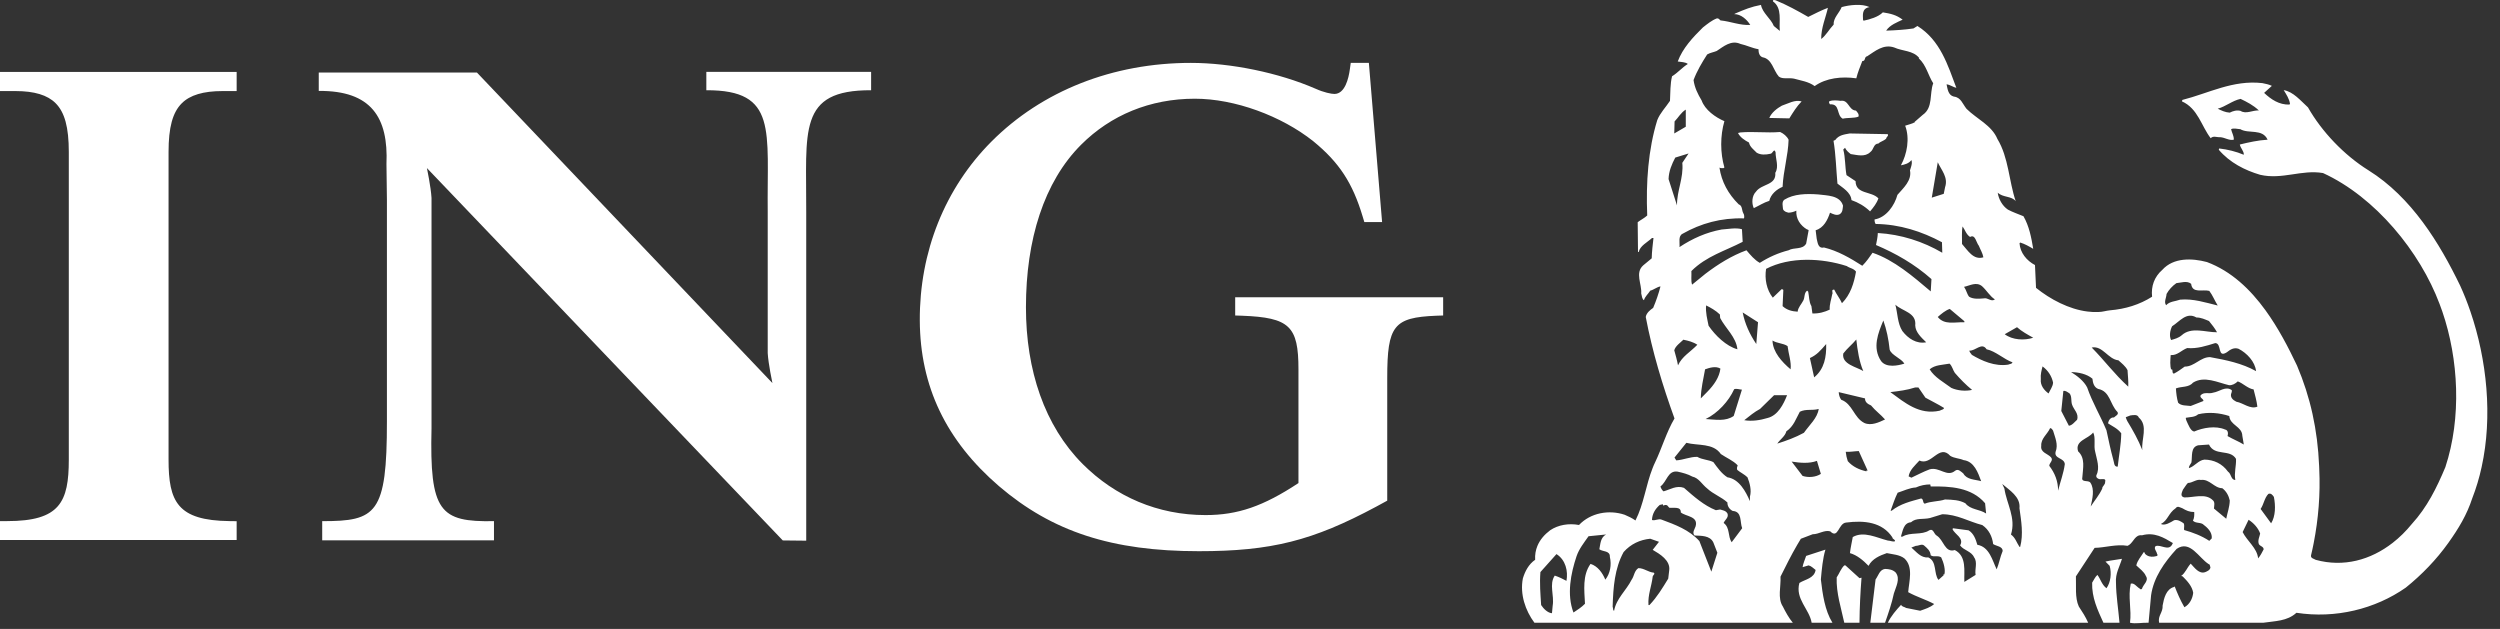 <?xml version="1.0" encoding="UTF-8"?>
<svg width="159px" height="40px" viewBox="0 0 159 40" version="1.1" xmlns="http://www.w3.org/2000/svg" xmlns:xlink="http://www.w3.org/1999/xlink" style="background: #444444;">
    <rect x="0" y="0" width="159" height="40" fill="#333333" stroke="none"/>
    <!-- Generator: Sketch 46.2 (44496) - http://www.bohemiancoding.com/sketch -->
    <title>ing</title>
    <desc>Created with Sketch.</desc>
    <defs></defs>
    <g id="Footer" stroke="none" stroke-width="1" fill="none" fill-rule="evenodd">
        <g id="ing" fill="#FFFFFF">
            <g id="Group-2">
                <path d="M0.989,5.792 L0,5.792 L0,4.575 L15.051,4.575 L15.051,5.792 L14.152,5.792 C12.93,5.792 12.081,6.046 11.558,6.572 C10.978,7.151 10.72,8.104 10.72,9.665 L10.72,29.228 C10.72,31.903 11.28,33.102 14.597,33.142 L15.051,33.148 L15.051,34.343 L0,34.343 L0,33.142 L0.459,33.142 C3.808,33.142 4.376,31.936 4.376,29.228 L4.376,9.665 C4.376,8.1 4.116,7.142 3.536,6.563 C3.019,6.045 2.185,5.792 0.989,5.792 Z M49.126,24.364 C49.126,24.364 48.865,23.143 48.827,22.458 L48.827,13.523 C48.768,8.314 49.479,5.72 44.923,5.739 L44.923,4.569 L55.403,4.569 L55.403,5.739 C50.711,5.72 51.301,8.314 51.276,13.523 L51.276,34.387 L49.784,34.371 L27.152,10.689 C27.152,10.689 27.408,11.909 27.445,12.593 L27.445,27.225 C27.317,32.562 27.978,33.207 31.417,33.145 L31.417,34.364 L20.492,34.364 L20.492,33.145 C23.935,33.149 24.612,32.691 24.608,26.789 L24.608,27.143 L24.608,12.723 L24.579,10.434 C24.709,7.472 23.614,5.754 20.273,5.783 L20.273,4.611 L30.331,4.611 L49.126,24.364 Z M87.06,4 L87.901,14.123 L86.771,14.123 L86.673,13.796 C86.029,11.637 85.174,10.33 83.521,8.979 C81.493,7.371 78.537,6.278 75.991,6.278 C73.14,6.278 70.641,7.323 68.76,9.203 C66.397,11.565 65.25,15.24 65.25,19.548 C65.25,23.547 66.435,27.086 68.863,29.516 C70.936,31.587 73.636,32.759 76.67,32.759 C78.72,32.759 80.346,32.2 82.582,30.723 L82.582,23.489 C82.582,20.738 82.013,20.198 78.998,20.08 L78.558,20.065 L78.558,18.906 L91.784,18.906 L91.784,20.065 L91.344,20.08 C88.636,20.191 88.228,20.709 88.228,24.036 L88.228,31.842 L87.522,32.226 C83.48,34.394 80.847,35.056 76.246,35.056 C70.725,35.056 66.924,33.818 63.532,30.916 C60.165,28.017 58.521,24.574 58.499,20.391 C58.476,16.022 60.093,11.981 63.049,9.011 C66.267,5.779 70.772,4 75.738,4 C78.29,4 81.323,4.625 83.661,5.639 C84.199,5.884 84.677,5.975 84.868,5.975 C85.54,5.975 85.773,4.987 85.852,4.397 L85.907,4 L87.06,4 Z" id="Combined-Shape"></path>
                <path d="M157.119,19.814 C158.168,22.882 158.541,26.486 157.83,29.71 C157.682,30.395 157.482,31.059 157.232,31.7 C156.894,32.736 156.374,33.603 155.714,34.528 C154.965,35.58 154.039,36.542 153.008,37.373 C151.055,38.739 148.536,39.355 146.052,38.973 C145.465,39.514 144.685,39.494 143.95,39.606 L137.319,39.606 C137.226,39.151 137.57,38.965 137.543,38.51 C137.628,38.042 137.765,37.465 138.276,37.328 C138.296,37.309 138.315,37.299 138.305,37.281 C138.472,37.717 138.678,38.192 138.928,38.621 C139.264,38.434 139.449,38.071 139.488,37.701 C139.421,37.29 139.125,36.965 138.816,36.657 L138.722,36.63 C138.995,36.434 139.095,36.099 139.329,35.848 C139.571,36.099 139.858,36.526 140.25,36.388 C140.38,36.333 140.575,36.258 140.584,36.071 C140.537,36.007 140.575,35.895 140.471,35.877 C139.84,35.477 139.29,34.324 138.435,34.908 C137.645,35.774 136.974,36.723 136.809,37.858 L136.649,39.606 C136.258,39.587 135.83,39.691 135.468,39.606 C135.58,38.778 135.328,37.95 135.516,37.122 C135.73,37.048 135.895,37.328 136.093,37.44 C136.118,37.494 136.203,37.494 136.232,37.44 C136.306,37.169 136.688,36.937 136.475,36.63 C136.37,36.369 136.083,36.166 135.869,35.96 C135.934,35.644 136.176,35.391 136.343,35.114 C136.417,35.124 136.39,35.178 136.427,35.225 C136.576,35.383 136.789,35.429 136.983,35.401 C137.067,35.374 137.309,35.391 137.189,35.225 C137.162,35.057 136.956,34.883 137.097,34.733 C137.43,34.613 137.89,35.052 138.134,34.659 C138.156,34.625 138.176,34.585 138.195,34.538 C137.608,34.184 137.013,33.831 136.232,34.045 C135.796,33.986 135.706,34.456 135.413,34.659 C135.382,34.679 135.347,34.699 135.311,34.714 C134.604,34.592 133.869,34.835 133.218,34.844 L132.028,36.657 C132.055,37.252 131.953,38.016 132.213,38.574 C132.446,38.927 132.639,39.224 132.808,39.606 L120.068,39.606 C120.252,39.197 120.618,38.778 120.912,38.462 C120.95,38.592 121.127,38.592 121.231,38.666 L122.123,38.844 C122.432,38.733 122.764,38.64 123.015,38.415 C122.477,38.127 121.891,37.958 121.361,37.662 C121.415,36.975 121.706,36.053 121.117,35.513 C120.801,35.271 120.384,35.261 120.001,35.178 C119.565,35.329 119.072,35.533 118.839,35.988 C118.496,35.634 118.113,35.309 117.657,35.178 C117.673,35.011 117.706,34.837 117.739,34.659 C117.773,34.492 117.808,34.322 117.836,34.156 C118.533,33.756 119.361,34.203 120.068,34.38 C120.225,34.38 120.365,34.472 120.514,34.427 C120.561,34.305 120.355,34.305 120.355,34.175 C119.705,33.197 118.561,33.086 117.409,33.235 C116.916,33.283 116.916,34.305 116.403,33.793 C116.022,33.69 115.687,33.978 115.287,33.978 L114.534,34.266 C114.452,34.396 114.377,34.527 114.299,34.659 C113.914,35.32 113.576,36.002 113.24,36.675 C113.278,37.29 113.036,38.042 113.389,38.574 C113.558,38.917 113.781,39.318 114.024,39.606 L97.589,39.606 C97.013,38.835 96.657,37.788 96.855,36.784 C96.993,36.336 97.217,35.891 97.636,35.602 C97.616,35.283 97.669,34.988 97.779,34.72 C97.94,34.331 98.225,33.999 98.592,33.723 C99.105,33.379 99.773,33.268 100.425,33.389 C101.158,32.617 102.321,32.403 103.327,32.738 C103.569,32.84 103.803,32.952 104.015,33.102 C104.546,32.062 104.677,30.854 105.105,29.773 C105.155,29.641 105.21,29.515 105.271,29.391 C105.699,28.496 105.988,27.477 106.498,26.613 C105.745,24.539 105.088,22.364 104.67,20.161 C104.687,20.033 104.763,19.916 104.858,19.814 C104.947,19.72 105.054,19.64 105.141,19.581 C105.33,19.136 105.487,18.68 105.607,18.216 C105.394,18.243 105.19,18.428 104.957,18.485 C104.827,18.69 104.622,18.858 104.557,19.09 C104.445,19.052 104.418,18.82 104.381,18.661 C104.428,18.066 103.972,17.351 104.51,16.876 L105.049,16.43 C105.058,15.992 105.116,15.565 105.161,15.137 L105.068,15.137 C104.781,15.405 104.306,15.63 104.221,16.029 L104.177,16.029 L104.157,14.132 C104.332,13.994 104.575,13.88 104.763,13.705 C104.677,11.584 104.827,9.51 105.402,7.64 C105.581,7.185 105.943,6.822 106.211,6.415 C106.24,5.882 106.221,5.334 106.343,4.85 C106.687,4.647 106.995,4.284 107.346,4.069 C107.189,3.939 106.919,3.949 106.705,3.911 C107.011,3.075 107.663,2.376 108.305,1.745 C108.593,1.521 108.872,1.289 109.196,1.168 C109.301,1.158 109.355,1.232 109.422,1.298 C110.071,1.362 110.658,1.623 111.318,1.586 C111.104,1.243 110.731,0.898 110.295,0.898 L110.377,0.852 C110.963,0.601 111.366,0.433 111.999,0.312 C112.092,0.833 112.629,1.178 112.814,1.652 L113.197,1.967 C113.132,1.344 113.368,0.525 112.762,0.089 C112.733,-0.032 112.873,-0.003 112.941,0.024 C113.645,0.312 114.34,0.694 115.002,1.076 C115.411,0.878 115.834,0.655 116.254,0.498 C116.124,1.102 115.821,1.764 115.828,2.48 C116.128,2.264 116.331,1.865 116.619,1.567 C116.592,1.139 116.989,0.815 117.129,0.452 C117.622,0.312 118.422,0.219 118.905,0.452 C118.402,0.535 118.48,0.946 118.49,1.28 L118.535,1.315 C118.917,1.232 119.453,1.085 119.749,0.786 C120.262,0.87 120.6,0.946 121.009,1.251 C120.656,1.42 120.209,1.577 119.959,1.948 C120.526,1.93 121.129,1.894 121.698,1.809 L121.948,1.652 C123.408,2.564 123.882,4.153 124.424,5.586 C124.227,5.548 124.031,5.389 123.801,5.362 C123.864,5.631 123.891,6.051 124.264,6.143 C124.72,6.191 124.821,6.618 125.074,6.924 C125.724,7.567 126.673,7.966 127.036,8.84 C127.752,10.022 127.762,11.501 128.198,12.794 C127.947,12.459 127.379,12.57 127.055,12.253 C127.11,12.654 127.343,13.09 127.703,13.332 C128.02,13.5 128.356,13.612 128.692,13.752 C129.055,14.384 129.192,15.099 129.313,15.826 C129.045,15.667 128.785,15.518 128.487,15.425 L128.442,15.472 C128.478,16.075 128.905,16.587 129.425,16.857 C129.444,17.368 129.472,17.826 129.491,18.307 C130.395,19.036 131.588,19.669 132.768,19.814 C132.991,19.843 133.222,19.854 133.46,19.843 C133.709,19.845 133.953,19.757 134.195,19.736 C135.173,19.654 136.073,19.379 136.873,18.871 C136.799,18.211 137.013,17.607 137.525,17.16 C138.239,16.37 139.412,16.415 140.361,16.666 C141.909,17.244 143.117,18.399 144.086,19.736 C144.899,20.857 145.547,22.107 146.09,23.252 C146.939,25.249 147.399,27.324 147.496,29.631 C147.498,29.7 147.5,29.769 147.504,29.836 C147.581,31.424 147.448,33.015 147.153,34.528 C147.102,34.795 147.045,35.059 146.982,35.318 C146.945,35.513 147.17,35.533 147.281,35.606 C149.055,36.093 150.774,35.615 152.171,34.528 C152.615,34.184 153.022,33.779 153.391,33.327 C154.366,32.26 154.975,31.024 155.525,29.71 C156.564,26.558 156.368,22.838 155.332,19.814 C155.277,19.652 155.219,19.491 155.157,19.332 C153.918,16.02 151.075,12.53 147.744,11.006 C146.387,10.772 145.151,11.442 143.746,11.117 C142.768,10.828 141.813,10.344 141.114,9.524 L141.141,9.442 C141.691,9.508 142.211,9.636 142.705,9.843 C142.723,9.61 142.49,9.423 142.453,9.191 C143.029,9.05 143.606,8.922 144.22,8.884 C143.886,8.159 143.02,8.531 142.482,8.215 C142.286,8.205 142.07,8.13 141.897,8.215 C141.943,8.438 142.08,8.634 142.07,8.884 C141.783,8.958 141.504,8.744 141.207,8.725 C141.003,8.744 140.751,8.614 140.602,8.792 C140.007,8.027 139.794,6.903 138.771,6.447 L138.798,6.355 C140.462,5.935 142.007,5.072 143.886,5.286 C144.09,5.33 144.304,5.368 144.491,5.461 L143.998,5.907 C144.443,6.327 144.955,6.67 145.605,6.652 L145.644,6.604 C145.597,6.279 145.412,6.011 145.243,5.731 C145.858,5.834 146.314,6.401 146.788,6.83 C147.661,8.371 149.084,9.865 150.631,10.829 C153.377,12.542 155.157,15.463 156.467,18.169 C156.708,18.696 156.926,19.245 157.119,19.814 Z M141.048,6.913 C141.29,7.034 141.524,7.146 141.813,7.164 C142.007,7.062 142.259,6.987 142.5,7.053 C142.846,7.276 143.263,7.005 143.663,7.024 C143.309,6.689 142.907,6.484 142.5,6.289 C141.978,6.4 141.561,6.773 141.048,6.913 Z M121.568,10.179 C121.391,10.412 121.122,10.468 120.898,10.513 C121.289,9.8 121.475,8.803 121.169,7.994 C121.372,7.92 121.595,7.883 121.79,7.771 L121.772,7.752 L122.285,7.306 C122.961,6.841 122.702,5.958 122.953,5.297 C122.619,4.777 122.515,4.144 122.032,3.707 L122.061,3.688 C121.679,3.204 120.99,3.26 120.47,3.019 C119.78,2.786 119.251,3.26 118.758,3.575 C118.544,3.614 118.674,3.892 118.442,3.883 C118.312,4.226 118.152,4.599 118.061,4.981 C117.139,4.85 116.145,4.953 115.412,5.475 C115.019,5.185 114.546,5.13 114.09,5 C113.754,4.933 113.373,5.054 113.133,4.869 C112.779,4.47 112.704,3.744 112.098,3.642 C111.885,3.567 111.84,3.334 111.84,3.13 C111.439,3.064 111.085,2.879 110.697,2.795 C110.101,2.525 109.625,2.954 109.179,3.243 C108.983,3.325 108.759,3.353 108.575,3.464 C108.24,3.987 107.924,4.517 107.71,5.092 C107.775,5.567 107.979,5.984 108.222,6.386 C108.435,6.991 109.103,7.465 109.672,7.707 C109.402,8.627 109.402,9.724 109.672,10.653 C109.672,10.653 109.657,10.667 109.657,10.663 C109.657,10.667 109.625,10.691 109.625,10.691 C109.538,10.691 109.443,10.709 109.369,10.663 L109.358,10.663 C109.49,11.552 109.907,12.331 110.584,12.998 C110.826,13.081 110.769,13.37 110.871,13.555 C110.938,13.64 110.947,13.816 110.918,13.89 C109.466,13.844 108.173,14.208 107.011,14.867 C106.716,15.017 106.846,15.425 106.816,15.714 C107.635,15.173 108.519,14.774 109.496,14.597 C109.912,14.57 110.388,14.466 110.788,14.578 L110.834,15.38 C109.728,15.956 108.519,16.29 107.572,17.239 C107.59,17.527 107.533,17.861 107.616,18.104 L108.462,17.415 C109.282,16.792 110.136,16.262 111.075,15.918 C111.327,16.215 111.588,16.532 111.923,16.718 C112.49,16.355 113.103,16.084 113.754,15.918 C114.097,15.714 114.648,15.899 114.872,15.491 L115.029,14.644 C115.002,14.625 114.982,14.588 114.936,14.597 C114.499,14.345 114.21,13.909 114.247,13.398 C114.097,13.472 113.932,13.519 113.754,13.527 C113.606,13.491 113.467,13.453 113.4,13.304 C113.392,13.119 113.298,12.84 113.486,12.7 C114.09,12.329 114.872,12.31 115.632,12.365 C116.2,12.44 117.019,12.411 117.216,13.081 C117.188,13.278 117.206,13.491 117.009,13.622 C116.805,13.733 116.572,13.612 116.388,13.527 C116.239,13.984 115.988,14.495 115.475,14.644 L115.542,15.183 C115.605,15.425 115.623,15.826 116.005,15.74 C116.888,15.956 117.671,16.411 118.442,16.903 C118.703,16.644 118.907,16.346 119.094,16.075 C120.47,16.541 121.66,17.574 122.795,18.533 L122.841,17.75 C121.762,16.792 120.562,16.113 119.314,15.583 C119.363,15.333 119.42,15.089 119.43,14.82 C120.906,14.905 122.312,15.361 123.529,16.075 L123.509,15.406 C122.226,14.718 120.823,14.263 119.289,14.244 C119.233,14.16 119.214,14.039 119.224,13.956 C119.967,13.835 120.497,13.063 120.676,12.393 C121.055,11.956 121.605,11.482 121.475,10.831 C121.491,10.776 121.51,10.72 121.529,10.663 C121.58,10.502 121.623,10.33 121.568,10.179 Z M122.861,12.57 L123.622,12.328 L123.708,11.902 C123.92,11.278 123.464,10.812 123.242,10.319 L122.861,12.57 Z M137.43,33.327 C137.692,33.449 138.026,33.235 138.277,33.086 C138.509,33.031 138.705,33.162 138.882,33.283 C138.955,33.431 138.882,33.57 138.911,33.71 C139.468,33.867 140.018,34.073 140.511,34.398 L140.668,34.24 C140.705,33.84 140.39,33.551 140.091,33.327 C139.895,33.216 139.605,33.283 139.468,33.105 C139.562,32.956 139.562,32.732 139.552,32.565 C139.245,32.565 139.049,32.472 138.798,32.325 C138.641,32.277 138.499,32.147 138.369,32.325 C137.906,32.64 137.876,33.105 137.43,33.327 Z M142.632,33.84 C142.919,34.416 143.552,34.854 143.616,35.513 C143.766,35.338 143.866,35.134 143.969,34.937 C143.96,34.751 143.746,34.751 143.662,34.602 C143.577,34.36 143.707,34.147 143.746,33.933 C143.626,33.588 143.336,33.263 143.01,33.058 L142.632,33.84 Z M143.775,32.37 L144.443,33.283 C144.73,32.827 144.73,32.156 144.62,31.607 C144.555,31.506 144.433,31.337 144.268,31.413 C144.016,31.673 143.979,32.072 143.775,32.37 Z M138.835,31.143 C138.781,31.301 138.622,31.561 138.911,31.636 C139.505,31.654 140.267,31.347 140.733,31.813 C140.89,31.933 140.817,32.184 140.807,32.343 L141.588,32.993 C141.664,32.602 141.803,32.248 141.813,31.831 C141.747,31.532 141.599,31.246 141.338,31.05 C140.825,31.05 140.53,30.451 139.978,30.525 C139.691,30.46 139.441,30.716 139.151,30.716 C139.021,30.844 138.946,31.003 138.835,31.143 Z M139.216,29.771 C139.58,29.667 139.812,29.27 140.204,29.231 C140.798,29.241 141.328,29.483 141.7,29.996 C141.924,30.143 141.877,30.525 142.166,30.525 C142.081,30.07 142.23,29.651 142.211,29.184 C141.822,28.534 140.853,29.037 140.491,28.273 L139.802,28.321 C139.309,28.442 139.441,29.018 139.375,29.41 C139.319,29.531 139.208,29.624 139.216,29.771 Z M139.058,26.757 C139.179,27.009 139.319,27.419 139.551,27.445 C140.099,27.205 140.902,27.056 141.514,27.317 C141.718,27.353 141.718,27.585 141.673,27.734 C141.987,27.92 142.37,28.069 142.706,28.273 L142.612,27.715 C142.593,27.11 141.83,27.056 141.783,26.46 C141.16,26.256 140.462,26.191 139.802,26.349 C139.588,26.543 139.282,26.518 139.022,26.571 C139.004,26.646 139.049,26.694 139.058,26.757 Z M138.529,25.613 C138.722,25.82 139.048,25.782 139.329,25.82 L140.138,25.503 C140.147,25.355 139.895,25.317 139.954,25.148 C140.174,24.896 140.481,25.075 140.761,24.972 C141.151,24.916 141.551,24.527 141.943,24.814 C141.931,24.861 141.96,24.926 141.923,24.972 C141.803,25.261 142.007,25.438 142.23,25.549 C142.687,25.633 143.113,26.051 143.569,25.864 C143.522,25.483 143.42,25.132 143.329,24.768 C142.946,24.703 142.677,24.388 142.323,24.256 C142.166,24.406 141.96,24.517 141.766,24.498 C141.048,24.33 140.192,23.884 139.468,24.34 C139.208,24.657 138.742,24.563 138.388,24.703 C138.408,25.018 138.443,25.327 138.529,25.613 Z M138.1,23.54 C138.1,23.511 138.1,23.482 138.128,23.476 C138.212,23.55 138.119,23.727 138.259,23.764 C138.499,23.642 138.723,23.476 138.946,23.316 C139.57,23.316 139.942,22.712 140.555,22.712 C141.58,22.898 142.593,23.104 143.486,23.604 C143.42,23.001 142.9,22.451 142.37,22.182 C142.071,22.08 141.838,22.237 141.625,22.406 C141.003,22.798 141.327,21.839 140.891,21.82 C140.322,21.996 139.737,22.192 139.105,22.136 C138.733,22.276 138.472,22.619 138.055,22.582 C138.036,22.89 137.991,23.263 138.1,23.54 Z M138.082,21.625 C138.315,21.559 138.558,21.494 138.752,21.326 C139.375,20.76 140.277,21.141 141.003,21.132 C140.864,20.881 140.668,20.629 140.491,20.416 C140.231,20.313 139.988,20.192 139.691,20.192 C139.058,19.821 138.632,20.444 138.146,20.75 C138.017,21.001 137.952,21.374 138.082,21.625 Z M137.793,18.695 C137.783,18.937 137.608,19.206 137.766,19.412 C137.991,19.16 138.359,19.169 138.658,19.058 C139.487,18.982 140.277,19.244 141.048,19.431 C140.854,19.123 140.724,18.778 140.51,18.5 C140.082,18.387 139.431,18.685 139.357,18.052 C139.096,17.829 138.687,17.988 138.418,18.007 C138.156,18.192 137.942,18.425 137.793,18.695 Z M112.75,18.932 L113.309,18.393 C113.355,18.393 113.392,18.402 113.42,18.438 L113.373,19.47 C113.643,19.721 113.977,19.804 114.33,19.823 C114.359,19.546 114.573,19.349 114.693,19.107 C114.796,18.912 114.732,18.623 114.936,18.485 L115.002,18.55 C115.066,18.858 115.047,19.201 115.206,19.47 C115.225,19.619 115.253,19.804 115.269,19.935 C115.681,19.953 116.052,19.843 116.369,19.693 C116.349,19.34 116.471,19.052 116.526,18.727 C116.611,18.616 116.422,18.41 116.656,18.419 C116.786,18.699 117.019,18.986 117.149,19.284 C117.688,18.737 117.913,18.02 118.041,17.275 C117.884,17.062 117.644,17.062 117.455,16.922 C115.876,16.411 113.848,16.31 112.323,17.099 C112.221,17.731 112.351,18.429 112.75,18.932 Z M106.12,11.389 L106.657,13.063 C106.648,12.114 107.087,11.323 106.995,10.356 L107.393,9.761 L106.547,10.022 C106.324,10.45 106.138,10.877 106.12,11.389 Z M106.483,8.488 L107.216,8.06 L107.216,6.971 C106.91,7.157 106.743,7.474 106.503,7.723 L106.483,8.488 Z M124.784,15.517 C125.147,15.918 125.501,16.559 126.143,16.365 C126.096,16.094 125.947,15.87 125.854,15.63 C125.687,15.434 125.631,14.876 125.297,15.071 C125.045,14.904 124.98,14.625 124.821,14.402 C124.75,14.746 124.794,15.174 124.784,15.517 Z M124.914,18.243 C125.055,18.438 125.093,18.689 125.231,18.867 C125.481,19.033 125.854,19.005 126.163,18.978 C126.44,18.912 126.619,19.219 126.877,19.043 C126.552,18.839 126.356,18.467 126.05,18.195 C125.687,17.909 125.297,18.16 124.914,18.243 Z M123.241,20.16 C123.669,20.689 124.329,20.475 124.934,20.494 L124.934,20.429 L124.005,19.648 C123.742,19.731 123.465,19.963 123.241,20.16 Z M120.99,21.053 C121.352,21.527 121.892,21.89 122.505,21.769 C122.191,21.461 121.828,21.135 121.809,20.699 C121.902,19.871 120.99,19.804 120.544,19.377 C120.693,19.935 120.676,20.559 120.99,21.053 Z M119.639,22.966 C119.975,23.406 120.708,23.257 121.118,23.126 C120.922,22.792 120.293,22.595 120.182,22.234 C120.116,21.591 119.987,20.967 119.781,20.383 C119.454,21.174 119.062,22.114 119.639,22.966 Z M97.97,36.384 C97.913,37.102 97.97,37.773 98.016,38.48 C98.165,38.714 98.436,38.983 98.705,39.001 L98.75,38.526 C98.862,37.866 98.509,37.166 98.882,36.608 C99.142,36.692 99.402,36.821 99.627,36.942 C99.738,36.328 99.579,35.612 98.992,35.24 L97.97,36.384 Z M100.268,35.379 C99.903,36.468 99.635,37.809 100.072,38.956 C100.324,38.788 100.582,38.629 100.805,38.398 C100.761,37.523 100.638,36.59 101.158,35.863 C101.614,36.003 101.923,36.439 102.098,36.867 C102.406,36.476 102.508,35.937 102.387,35.417 C102.406,35.006 101.941,35.101 101.718,34.933 C101.791,34.589 101.783,34.191 102.147,33.993 L101.031,34.105 C100.742,34.515 100.425,34.914 100.268,35.379 Z M102.564,38.592 C102.611,38.676 102.564,38.825 102.657,38.844 C102.796,38.062 103.429,37.557 103.773,36.867 C103.94,36.636 103.932,36.309 104.2,36.133 C104.563,36.133 104.825,36.392 105.179,36.421 C105.289,36.504 105.122,36.58 105.112,36.671 C105.038,37.305 104.796,37.828 104.843,38.481 L104.906,38.481 C105.401,37.958 105.735,37.398 106.099,36.802 L106.162,36.273 C106.248,35.64 105.559,35.231 105.112,34.97 L105.512,34.459 L104.955,34.263 C104.303,34.328 103.717,34.598 103.261,35.111 C102.694,36.153 102.601,37.328 102.564,38.592 Z M105.066,33.073 C105.28,33.137 105.475,32.962 105.689,33.053 C106.545,33.371 107.436,33.696 108.08,34.412 L108.841,36.357 L109.224,35.156 L108.971,34.505 C108.758,34.041 108.171,34.079 107.772,34.059 C107.605,33.873 107.781,33.659 107.838,33.483 C108.031,32.822 107.222,32.859 106.898,32.589 C106.917,32.19 106.432,32.328 106.163,32.292 L106.07,32.181 C106.015,32.096 105.875,32.096 105.799,32.161 C105.782,32.134 105.746,32.114 105.764,32.068 L105.559,32.114 C105.272,32.366 105.076,32.691 105.066,33.073 Z M105.605,30.935 C105.632,31.053 105.707,31.175 105.799,31.25 C106.219,31.139 106.62,30.85 107.102,31.028 C107.727,31.576 108.377,32.153 109.13,32.449 L109.4,32.404 C109.567,32.458 109.754,32.468 109.864,32.654 C109.969,32.906 109.707,33.054 109.623,33.259 C110.043,33.566 109.876,34.114 110.134,34.487 L110.803,33.595 C110.646,33.203 110.813,32.533 110.2,32.496 C109.994,32.394 109.856,32.19 109.864,31.957 C109.466,31.594 108.971,31.436 108.573,31.063 C108.245,30.805 108.051,30.404 107.634,30.311 C107.345,30.152 107.029,30.07 106.695,29.996 C106.07,29.901 106.015,30.646 105.605,30.935 Z M106.498,29.101 L106.611,29.28 C107.077,29.25 107.494,29.046 107.948,29.056 C108.255,29.241 108.657,29.231 108.971,29.391 C109.223,29.735 109.494,30.125 109.864,30.356 C110.619,30.468 111.036,31.278 111.296,31.873 L111.296,31.585 C111.409,31.185 111.286,30.72 111.139,30.356 C110.952,30.171 110.683,30.05 110.487,29.884 C110.451,29.763 110.479,29.706 110.516,29.595 C110.227,29.288 109.8,29.121 109.447,28.878 C108.954,28.163 108.007,28.359 107.252,28.163 L106.498,29.101 Z M120.244,32.481 L120.31,32.481 C120.867,32.035 121.527,31.885 122.187,31.701 C122.364,31.766 122.253,31.961 122.413,32.035 C122.81,31.869 123.295,31.905 123.703,31.766 C124.197,31.784 124.598,31.793 124.996,32.006 C125.315,32.426 125.906,32.379 126.317,32.659 L126.252,32.006 C125.388,30.993 124.039,30.92 122.792,30.939 L122.764,30.809 C122.466,30.809 122.133,30.872 121.851,31.003 C121.454,31.021 121.071,31.217 120.691,31.337 C120.514,31.691 120.375,32.12 120.244,32.481 Z M120.897,34.127 L121.007,34.127 C121.498,33.821 122.214,34.055 122.699,33.729 C122.97,33.588 122.989,33.961 123.173,34.063 C123.63,34.342 123.686,35.179 124.326,34.983 C125.099,35.383 124.903,36.322 124.932,37.01 L125.648,36.564 C125.582,36.201 125.788,35.764 125.554,35.449 C125.379,35.048 124.893,35.013 124.662,34.687 C124.941,34.213 124.309,33.987 124.177,33.644 L124.216,33.598 L125.202,33.729 C125.536,33.933 125.658,34.305 125.759,34.649 C126.531,34.779 126.715,35.653 126.988,36.211 C127.145,35.83 127.209,35.421 127.368,35.048 C127.377,34.741 126.968,34.741 126.764,34.602 C126.708,34.127 126.493,33.682 126.075,33.395 C125.22,33.178 124.466,32.706 123.526,32.706 L122.746,32.946 C122.318,33.05 121.862,32.92 121.538,33.216 C121.054,33.255 121.017,33.783 120.897,34.127 Z M121.388,30.297 L121.565,30.381 C121.946,30.203 122.327,29.999 122.727,29.85 C123.35,29.674 123.833,30.381 124.355,29.933 C124.55,29.796 124.719,29.999 124.866,30.111 C125.091,30.519 125.609,30.49 126.002,30.603 C125.805,30.072 125.563,29.348 124.884,29.263 C124.615,29.144 124.299,29.153 124.039,28.993 C123.323,28.204 122.857,29.646 122.074,29.292 C121.797,29.599 121.453,29.888 121.388,30.297 Z M121.564,34.825 C121.861,35.076 122.17,35.505 122.636,35.449 C123.212,35.716 122.97,36.481 123.286,36.881 L123.619,36.584 L123.591,36.564 L123.639,36.518 L123.656,36.545 C123.75,36.267 123.619,35.774 123.46,35.449 C123.247,35.3 122.998,35.459 122.793,35.318 C122.764,35.02 122.578,34.873 122.364,34.687 C122.214,34.574 122.02,34.723 121.852,34.714 L121.564,34.825 Z M127.341,30.78 L127.481,31.077 C127.62,32.044 128.231,32.936 127.898,33.997 C128.177,34.195 128.261,34.52 128.438,34.779 L128.484,34.779 C128.697,33.971 128.55,33.133 128.438,32.325 C128.52,31.589 127.777,31.162 127.341,30.78 Z M129.796,24.111 C129.749,24.502 130.01,24.827 130.289,25.024 C130.39,24.792 130.557,24.595 130.576,24.336 C130.493,23.935 130.27,23.572 129.906,23.303 C129.843,23.563 129.767,23.813 129.796,24.111 Z M129.823,28.353 C129.758,28.789 130.241,28.847 130.446,29.088 C130.613,29.292 130.334,29.432 130.334,29.627 C130.687,30.082 130.895,30.603 130.895,31.207 C131.033,30.64 131.246,30.102 131.322,29.515 C131.283,29.105 130.632,29.19 130.736,28.735 C130.92,28.269 130.697,27.814 130.577,27.394 C130.54,27.33 130.456,27.2 130.382,27.238 C130.214,27.617 129.796,27.888 129.823,28.353 Z M131.098,26.139 L131.581,27.078 C131.795,27.05 131.935,26.846 132.102,26.698 C132.232,26.307 131.889,26.056 131.785,25.739 C131.702,25.515 131.785,25.219 131.626,25.024 C131.506,24.948 131.368,24.827 131.229,24.865 L131.098,26.139 Z M131.72,23.664 C132.102,23.897 132.538,24.232 132.744,24.642 C133.068,25.59 133.589,26.445 133.971,27.367 C134.111,28.008 134.224,28.581 134.398,29.213 C134.464,29.381 134.428,29.706 134.687,29.678 C134.762,28.971 134.901,28.292 134.911,27.557 C134.678,27.25 134.373,27.121 134.082,26.935 L134.082,26.869 C134.121,26.712 134.251,26.525 134.445,26.553 C134.528,26.46 134.78,26.368 134.67,26.2 C134.184,25.715 134.214,24.885 133.441,24.735 C133.171,24.623 133.107,24.344 133.078,24.085 C132.715,23.775 132.178,23.674 131.72,23.664 Z M132.168,28.706 C132.64,29.143 132.475,29.775 132.436,30.363 C132.362,30.715 132.809,30.509 132.948,30.697 C133.237,31.124 133.068,31.748 132.968,32.213 C133.218,31.831 133.506,31.497 133.701,31.077 C133.693,30.92 133.897,30.844 133.887,30.649 C133.971,30.382 133.657,30.501 133.524,30.473 C133.414,30.445 133.292,30.372 133.331,30.222 C133.571,29.757 133.348,29.199 133.255,28.735 C133.144,28.353 133.302,27.84 133.125,27.505 C132.828,27.916 131.942,28.008 132.168,28.706 Z M133.032,22.103 C133.86,22.94 134.464,23.781 135.357,24.591 C135.376,24.228 135.328,23.893 135.31,23.54 C135.18,23.288 134.94,23.103 134.732,22.916 C134.074,22.852 133.728,21.963 133.032,22.103 Z M135.198,26.534 C135.218,26.619 135.254,26.693 135.293,26.776 C135.656,27.372 136,27.986 136.252,28.627 C136.176,27.938 136.64,27.085 136.027,26.554 C135.943,26.33 135.666,26.404 135.487,26.423 L135.198,26.534 Z M113.036,28.213 C113.622,28.027 114.188,27.822 114.73,27.525 C115.074,27.031 115.594,26.585 115.669,26.009 C115.241,26.129 114.87,25.99 114.468,26.187 C114.227,26.623 114.078,27.116 113.612,27.432 C113.538,27.748 113.195,27.962 113.036,28.213 Z M113.948,29.356 L114.644,30.268 C115.017,30.389 115.483,30.352 115.807,30.139 L115.557,29.311 C115.064,29.496 114.478,29.442 113.948,29.356 Z M115.11,22.772 L115.38,24 C116.031,23.47 116.165,22.699 116.145,21.881 C115.772,22.307 115.557,22.569 115.11,22.772 Z M116.943,24.939 C116.953,25.116 116.997,25.283 117.1,25.423 C117.826,25.684 117.9,26.566 118.572,26.901 C119.008,27.098 119.511,26.856 119.889,26.678 C119.604,26.353 119.278,26.129 118.998,25.786 C118.802,25.703 118.606,25.581 118.616,25.339 L116.943,24.939 Z M117.519,29.33 C117.835,29.691 118.263,29.879 118.709,29.98 C118.635,29.879 118.756,29.98 118.775,29.915 L118.218,28.687 C117.937,28.696 117.648,28.754 117.389,28.735 C117.409,28.938 117.454,29.144 117.519,29.33 Z M118.505,23.6 C118.243,22.996 118.137,22.26 118.061,21.592 C117.783,21.926 117.492,22.141 117.232,22.483 C117.112,23.171 118.096,23.339 118.505,23.6 Z M120.225,24.939 C121.155,25.617 122.067,26.408 123.367,26.12 C123.461,26.056 123.62,26.063 123.64,25.945 C123.257,25.703 122.85,25.515 122.457,25.292 L122.011,24.642 L121.807,24.642 C121.304,24.808 120.765,24.875 120.225,24.939 Z M122.727,23.489 C123.034,24 123.629,24.316 124.103,24.67 C124.495,24.846 125.006,24.894 125.425,24.798 C125.026,24.473 124.662,24.102 124.326,23.712 C124.197,23.524 124.167,23.293 123.992,23.127 C123.556,23.209 123.063,23.199 122.727,23.489 Z M125.408,22.569 C126.049,22.948 126.865,23.321 127.721,23.191 C127.814,23.145 127.973,23.155 127.991,23.043 C127.461,22.856 126.906,22.326 126.347,22.215 C126.043,21.741 125.64,22.336 125.25,22.298 C125.258,22.41 125.371,22.493 125.408,22.569 Z M127.5,21.256 C127.985,21.629 128.756,21.665 129.313,21.48 C128.96,21.284 128.571,21.07 128.282,20.81 L127.5,21.256 Z M106.483,22.279 C106.564,22.569 106.666,22.929 106.721,23.237 C106.982,22.661 107.496,22.4 107.951,21.927 C107.69,21.75 107.364,21.665 107.077,21.61 L107.077,21.592 C106.871,21.795 106.556,22.002 106.483,22.279 Z M108.171,25.339 L108.591,24.912 C109.01,24.484 109.353,23.991 109.418,23.442 C109.121,23.266 108.73,23.387 108.443,23.489 C108.34,24.091 108.181,24.687 108.171,25.339 Z M108.478,26.651 C109.12,26.687 109.745,26.817 110.264,26.455 L110.786,24.782 C110.619,24.771 110.45,24.697 110.293,24.753 C109.949,25.515 109.26,26.269 108.478,26.651 Z M108.666,20.717 C109.086,21.33 109.784,22.018 110.499,22.214 C110.416,21.432 109.748,20.893 109.402,20.224 L109.385,20.001 C109.113,19.74 108.789,19.563 108.509,19.424 C108.463,19.871 108.585,20.298 108.666,20.717 Z M110.933,26.725 C111.426,26.809 111.958,26.725 112.414,26.585 C113.074,26.426 113.438,25.703 113.658,25.135 L112.832,25.135 L111.939,26.009 C111.585,26.193 111.251,26.474 110.933,26.725 Z M110.834,19.871 C110.975,20.596 111.281,21.256 111.7,21.88 L111.81,20.494 L110.834,19.871 Z M113.882,23.489 C113.94,23.023 113.744,22.483 113.69,22.011 C113.41,21.823 113.02,21.843 112.731,21.657 C112.75,22.39 113.324,23.015 113.882,23.489 Z M110.677,8.424 C111.524,8.348 112.343,8.468 113.216,8.395 C113.43,8.487 113.653,8.672 113.754,8.887 C113.726,9.892 113.42,10.85 113.373,11.882 C112.993,12.039 112.62,12.357 112.527,12.774 C112.184,12.877 111.875,13.081 111.541,13.239 C111.394,12.923 111.419,12.449 111.681,12.189 C112.044,11.677 112.983,11.797 112.909,10.989 C113.152,10.598 112.919,10.096 112.927,9.688 C112.834,9.38 112.74,9.79 112.591,9.781 C112.294,9.845 111.989,9.864 111.728,9.714 C111.531,9.51 111.29,9.342 111.235,9.065 C110.974,8.933 110.667,8.73 110.537,8.459 L110.677,8.424 Z M113.327,6.72 C113.726,6.59 114.156,6.321 114.583,6.45 C114.276,6.758 114.033,7.156 113.801,7.529 L112.527,7.501 C112.667,7.166 113.02,6.888 113.327,6.72 Z M117.057,6.414 C117.585,6.322 117.558,7.009 118.041,7.035 C118.127,7.147 118.247,7.249 118.2,7.417 C117.921,7.529 117.511,7.474 117.197,7.548 C116.778,7.315 117.047,6.59 116.387,6.637 C116.349,6.58 116.275,6.469 116.369,6.433 C116.572,6.356 116.844,6.385 117.057,6.414 Z M116.721,8.905 C116.954,8.58 117.308,8.552 117.644,8.488 L120.051,8.532 C120.153,8.628 119.959,8.71 119.959,8.822 C119.809,8.963 119.595,9 119.466,9.129 C119.149,9.137 119.177,9.51 118.954,9.669 C118.61,10.013 118.108,9.854 117.707,9.799 C117.568,9.695 117.41,9.557 117.345,9.399 L117.232,9.51 C117.371,10.032 117.337,10.608 117.438,11.138 L118.014,11.52 C118.024,12.374 119.027,12.141 119.466,12.616 C119.363,12.924 119.159,13.183 118.937,13.444 C118.581,13.1 118.181,12.877 117.754,12.727 C117.715,12.226 117.168,11.928 116.862,11.678 C116.778,10.765 116.76,9.835 116.611,8.952 L116.721,8.905 Z M114.441,37.076 C114.804,36.845 115.39,36.787 115.473,36.249 C115.326,36.137 115.194,35.996 115.027,35.959 L114.645,36.071 C114.673,35.848 114.794,35.599 114.87,35.356 L116.097,34.956 C115.928,35.513 115.864,36.211 115.807,36.853 C115.918,37.802 116.058,38.816 116.543,39.606 L115.221,39.606 C115.074,38.732 114.162,38.099 114.441,37.076 Z M117.296,35.959 L117.37,35.959 L118.263,36.77 L118.393,36.742 C118.319,37.691 118.272,38.622 118.263,39.606 L117.296,39.606 C117.1,38.685 116.776,37.717 116.813,36.724 C116.98,36.472 117.09,36.155 117.296,35.959 Z M119.286,36.853 C119.462,36.622 119.536,36.229 119.889,36.184 C120.141,36.192 120.375,36.229 120.561,36.407 C120.887,36.815 120.569,37.337 120.45,37.746 C120.32,38.369 120.095,39.02 119.889,39.606 L118.952,39.606 L119.286,36.853 Z M133.395,36.564 C133.598,36.825 133.664,37.178 133.971,37.412 C134.241,37.039 134.305,36.462 134.175,35.988 L133.907,35.716 C134.25,35.634 134.614,35.606 134.957,35.541 C134.81,36.035 134.529,36.481 134.576,37.057 C134.584,37.895 134.726,38.733 134.8,39.606 L133.777,39.606 C133.405,38.787 133.032,38.006 133.061,37.057 C133.171,36.889 133.246,36.694 133.395,36.564 Z" id="Combined-Shape"></path>
            </g>
        </g>
    </g>
</svg>